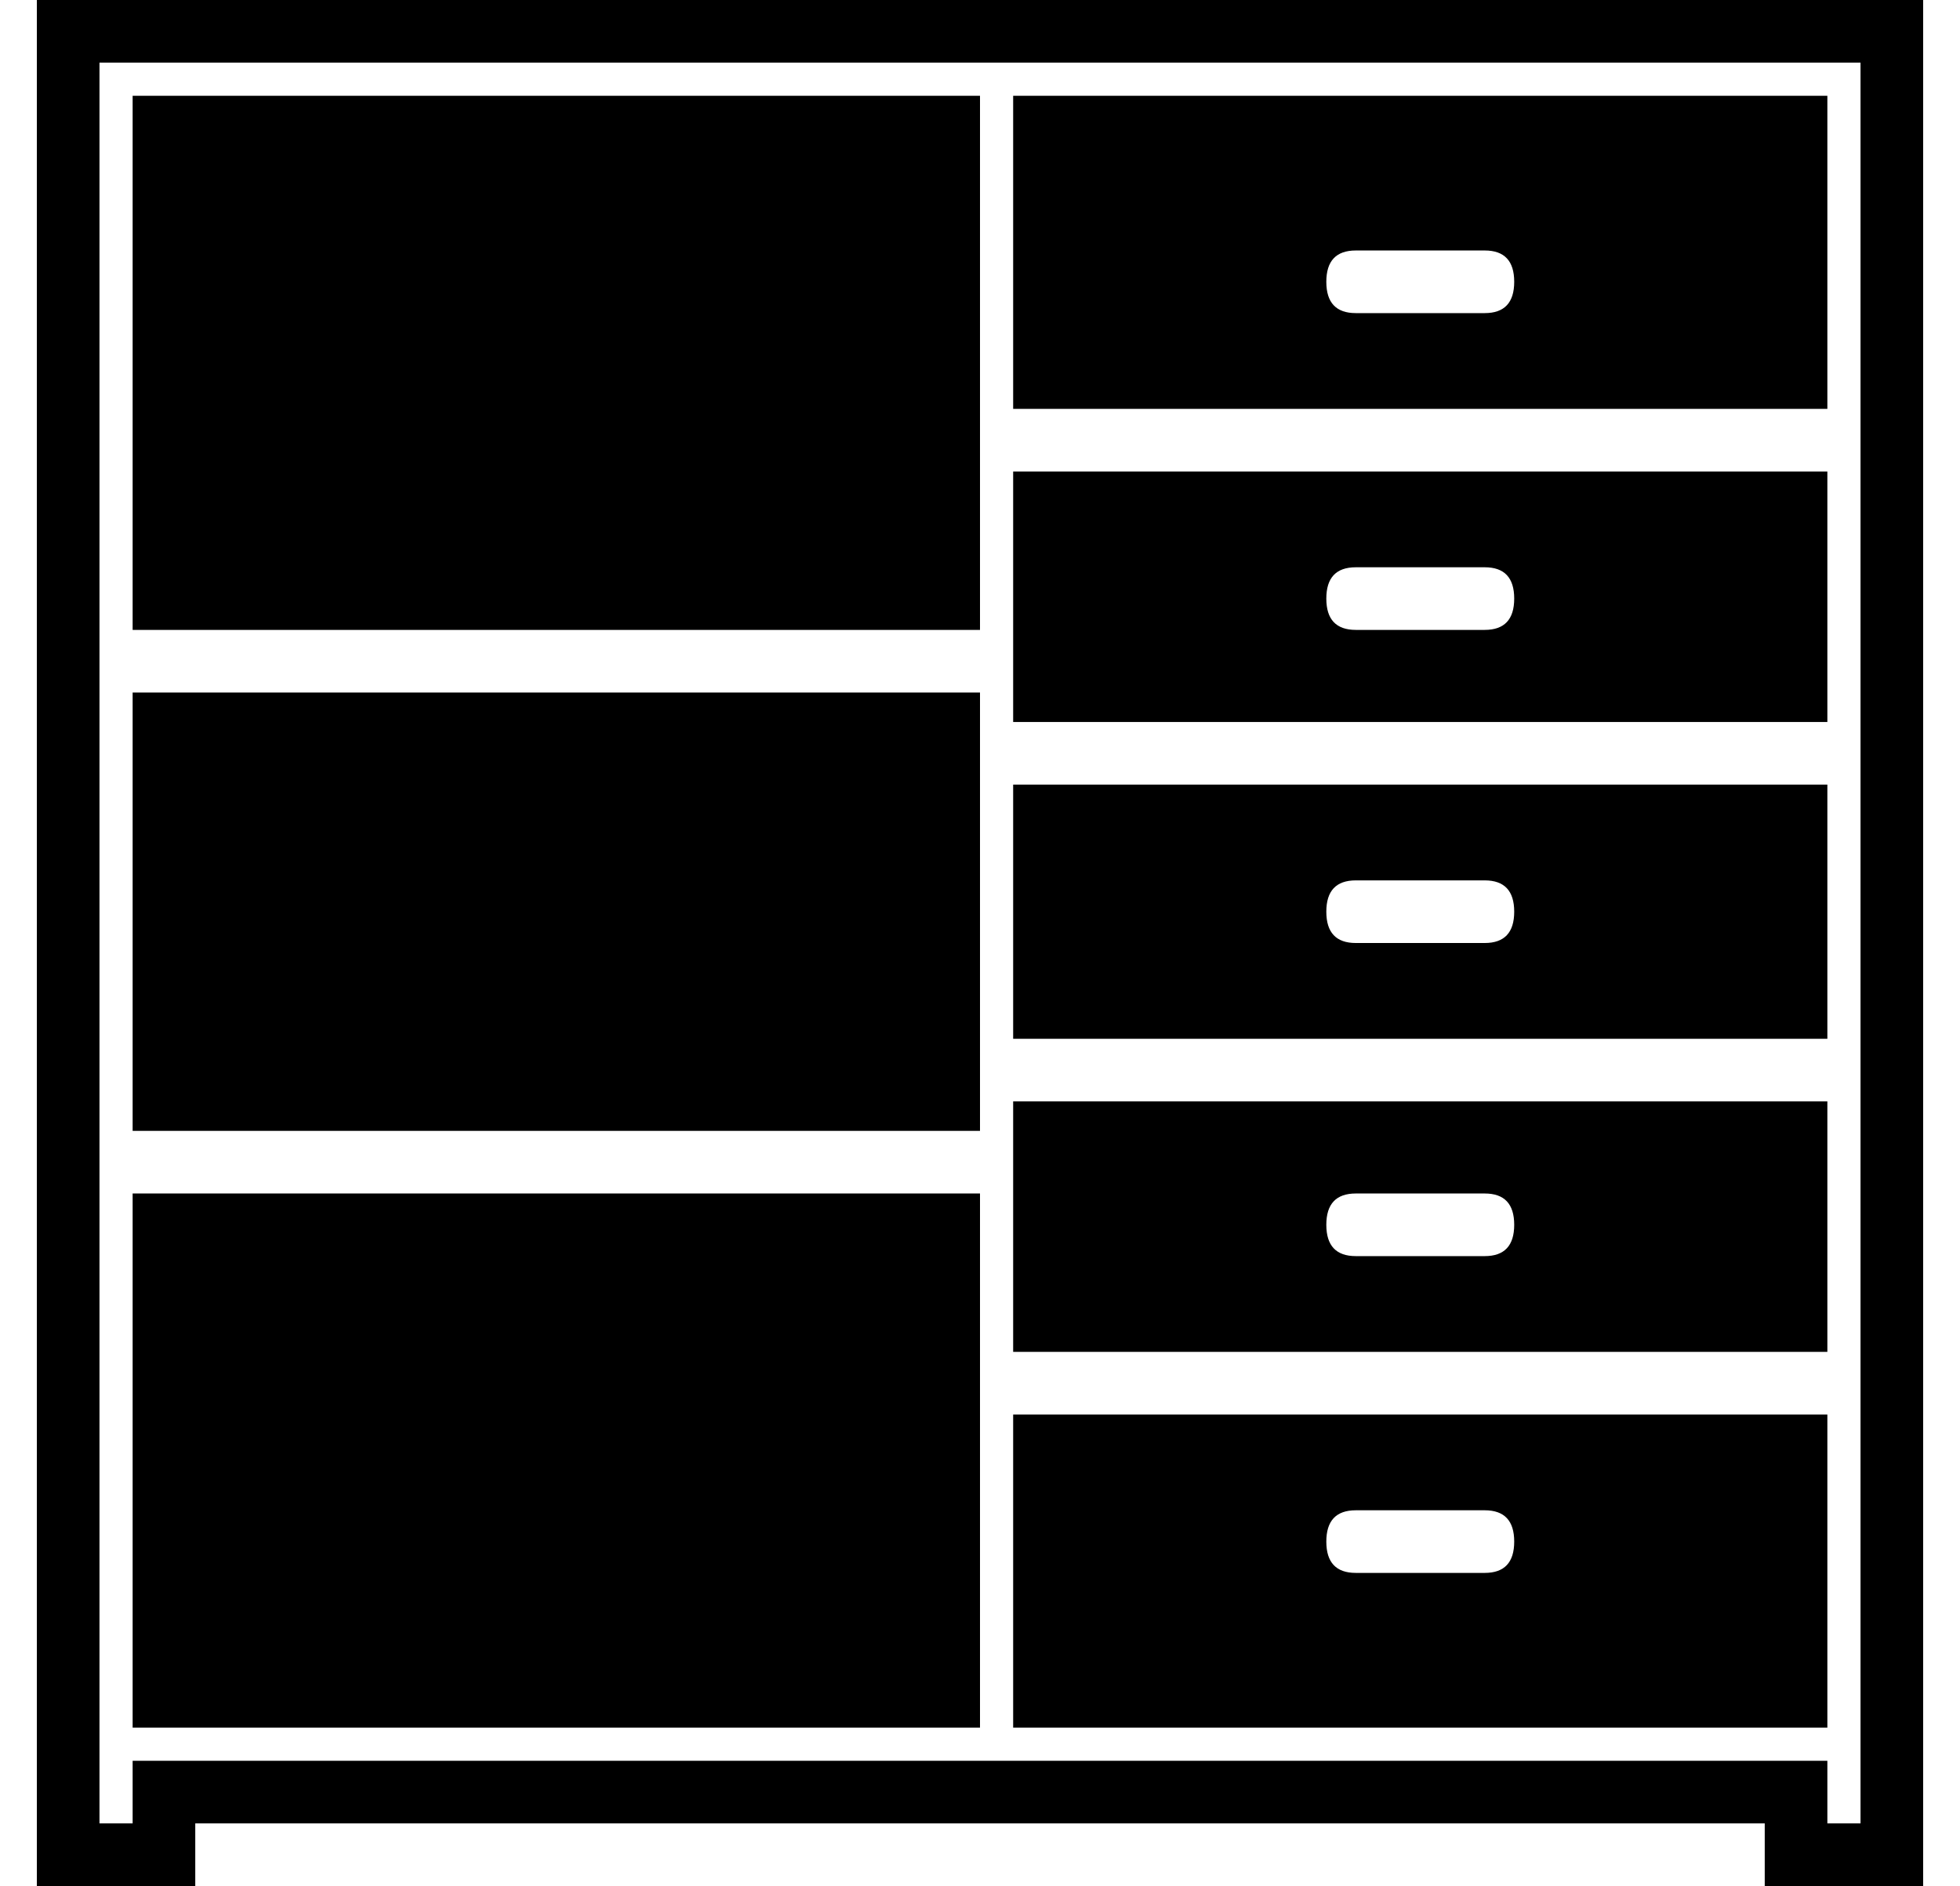 <?xml version="1.0" standalone="no"?>
<!DOCTYPE svg PUBLIC "-//W3C//DTD SVG 1.1//EN" "http://www.w3.org/Graphics/SVG/1.1/DTD/svg11.dtd" >
<svg xmlns="http://www.w3.org/2000/svg" xmlns:xlink="http://www.w3.org/1999/xlink" version="1.1" viewBox="-10 0 532 512">
  <g transform="matrix(1 0 0 -1 0 448)">
   <path fill="currentColor"
d="M0 448h512v-512h-43v17h-426v-17h-43v512zM495 -47v478h-478v-478h9v17h460v-17h9zM26 277v145h230v-145h-230zM26 141v119h230v-119h-230zM26 -21v145h230v-145h-230zM486 149v-68h-221v68h221zM393 107q8 0 8 8.5t-8 8.5h-35q-8 0 -8 -8.5t8 -8.5h35zM486 422v-85h-221
v85h221zM393 363q8 0 8 8.5t-8 8.5h-35q-8 0 -8 -8.5t8 -8.5h35zM486 235v-69h-221v69h221zM393 192q8 0 8 8.5t-8 8.5h-35q-8 0 -8 -8.5t8 -8.5h35zM486 320v-68h-221v68h221zM393 277q8 0 8 8.5t-8 8.5h-35q-8 0 -8 -8.5t8 -8.5h35zM486 64v-85h-221v85h221zM393 21
q8 0 8 8.5t-8 8.5h-35q-8 0 -8 -8.5t8 -8.5h35z" />
  </g>

</svg>
